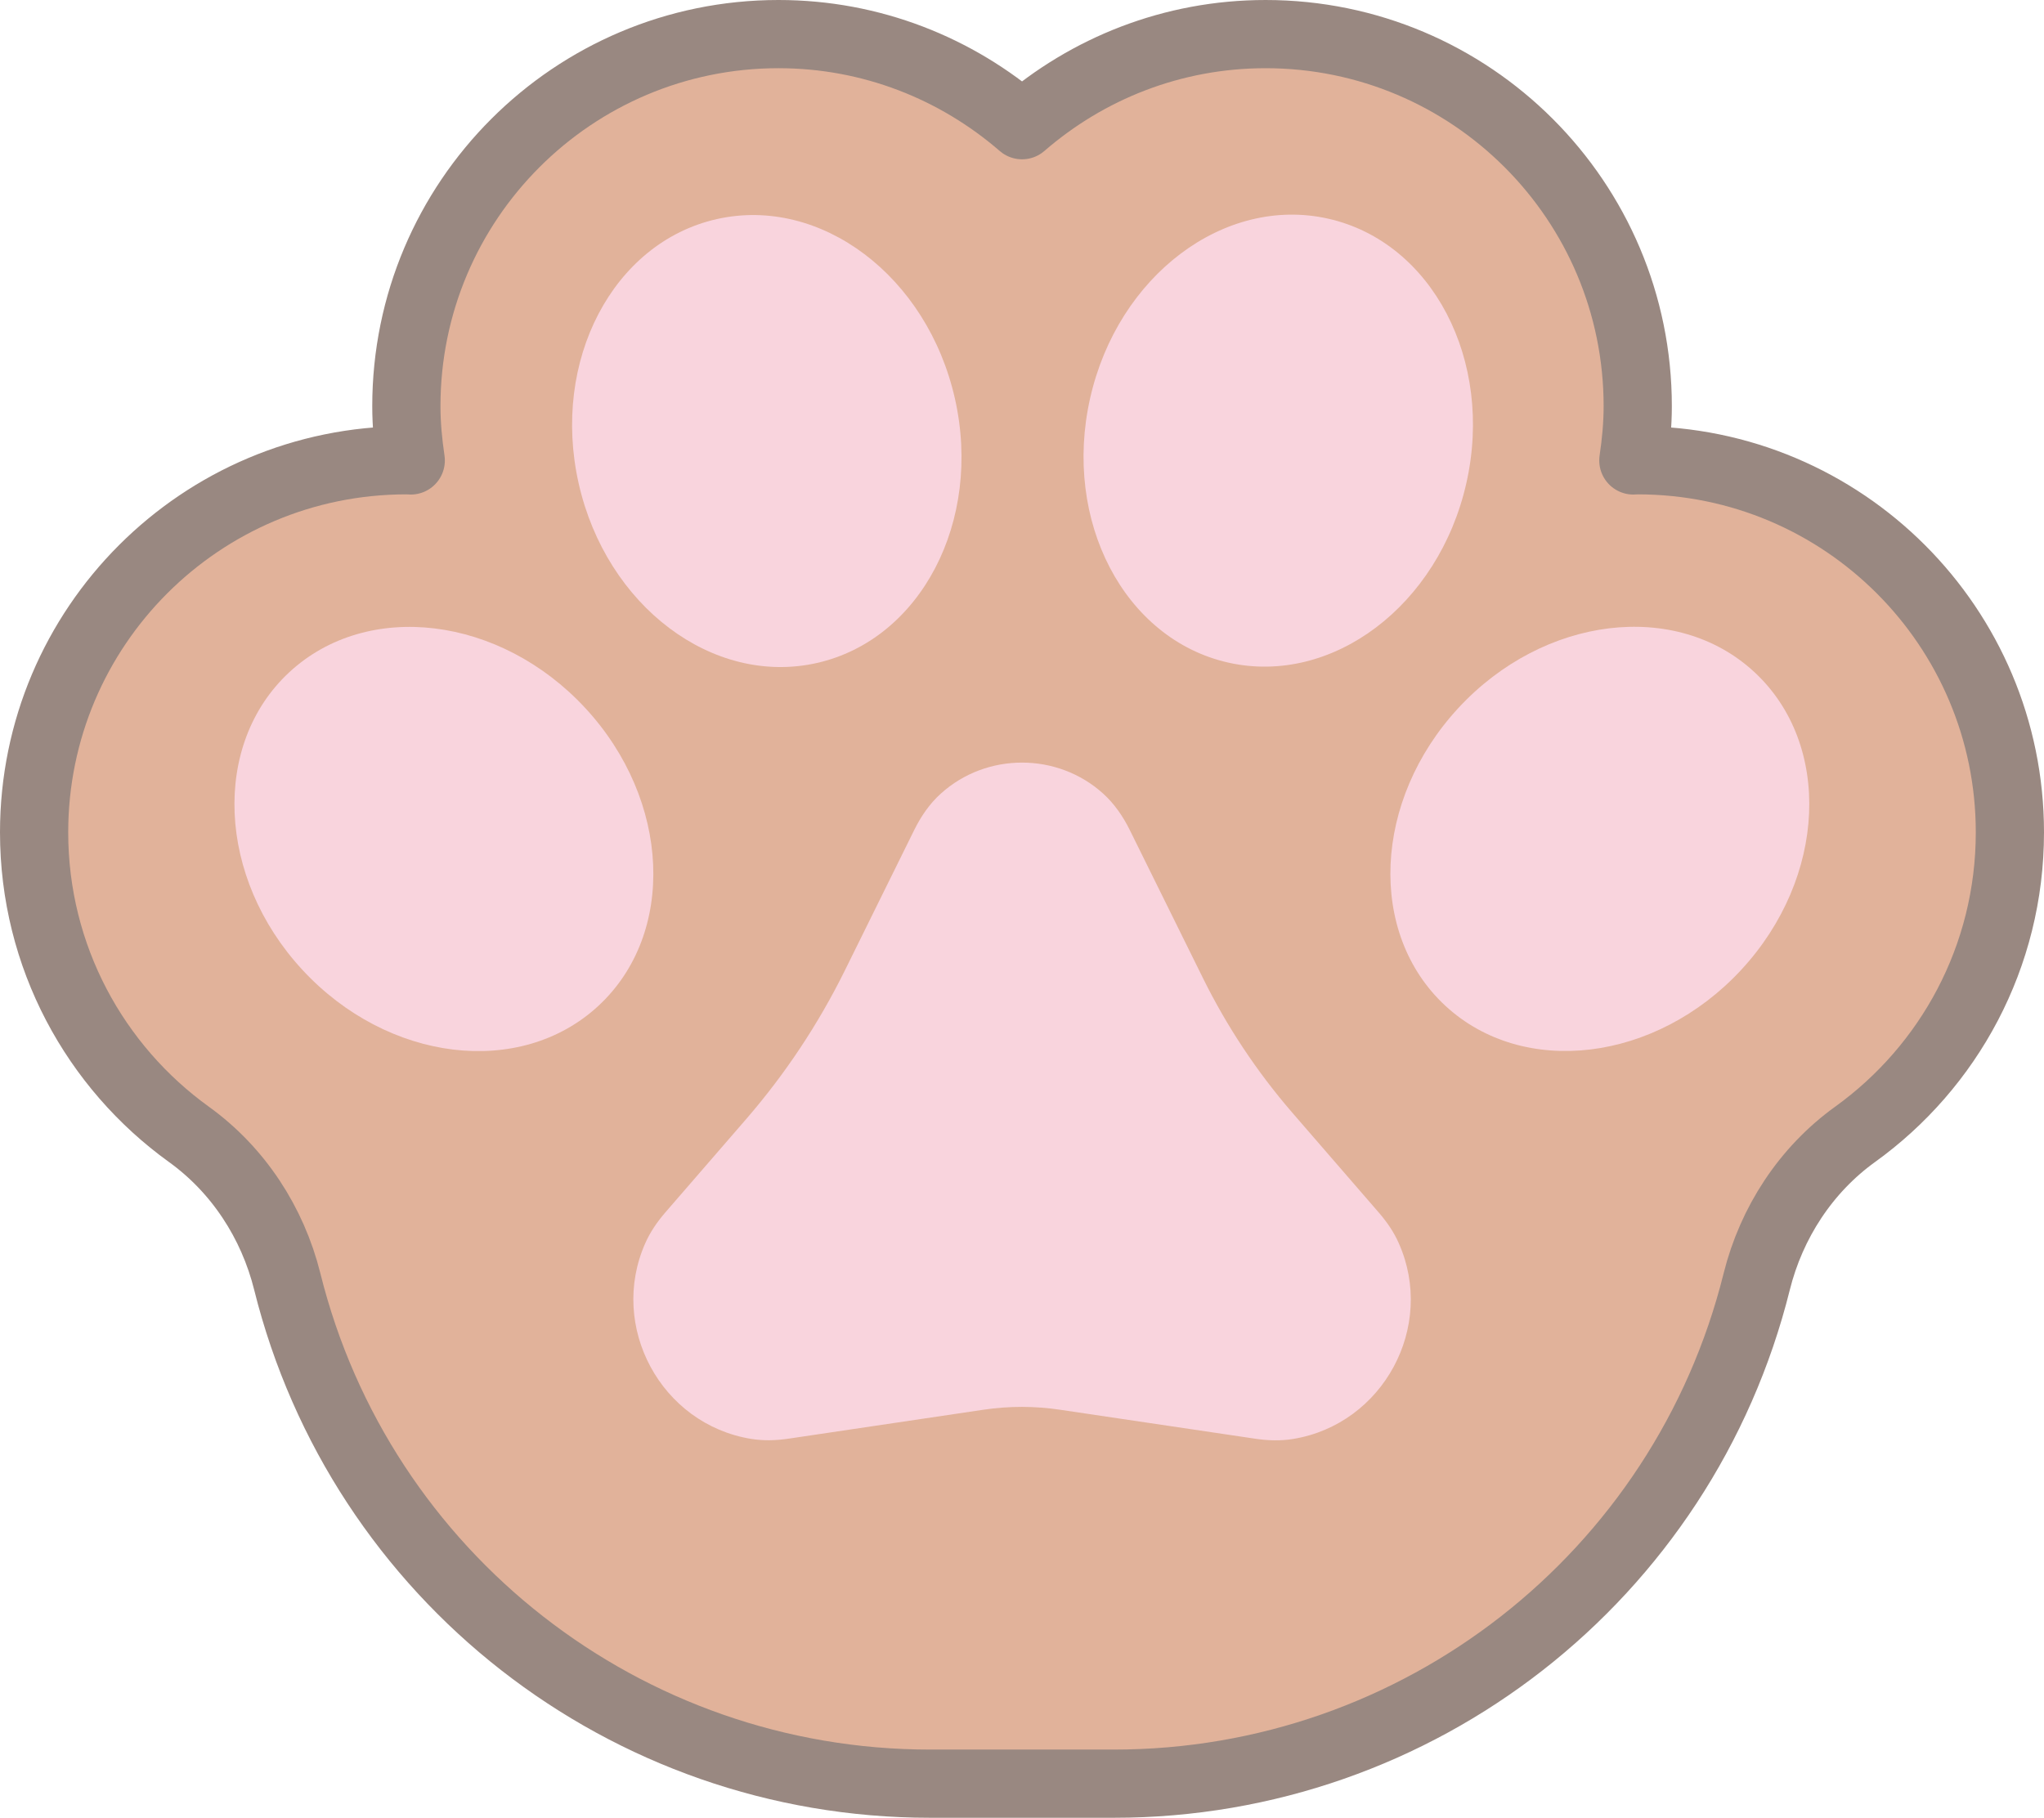 <?xml version="1.0" encoding="utf-8"?>
<!-- Generator: Adobe Illustrator 26.1.0, SVG Export Plug-In . SVG Version: 6.00 Build 0)  -->
<svg version="1.1" id="圖層_1" xmlns="http://www.w3.org/2000/svg" xmlns:xlink="http://www.w3.org/1999/xlink" x="0px" y="0px"
	 viewBox="0 0 209.75 186.57" style="enable-background:new 0 0 209.75 186.57;" xml:space="preserve">
<style type="text/css">
	.st0{fill:#FFFFFF;}
	.st1{fill:#F9D4DD;}
	.st2{fill:none;stroke:#979696;stroke-width:7;stroke-linecap:round;stroke-linejoin:round;stroke-miterlimit:10;}
	.st3{fill:#F7D2A1;}
	.st4{fill:#DFA875;}
	.st5{fill:none;stroke:#998881;stroke-width:7;stroke-linecap:round;stroke-linejoin:round;stroke-miterlimit:10;}
	.st6{fill:#D3D3D3;}
	.st7{fill:#E1B29A;}
	.st8{fill:#B7B7B8;}
</style>
<g>
	<g>
		<g>
			<path class="st7" d="M206.25,85.43c0-21.09-17.1-38.19-38.19-38.19c-0.15,0-0.3,0.02-0.45,0.02c0.27-1.82,0.45-3.67,0.45-5.57
				c0-21.09-17.1-38.19-38.19-38.19c-9.57,0-18.29,3.54-24.99,9.35C98.17,7.04,89.45,3.5,79.89,3.5c-21.09,0-38.19,17.1-38.19,38.19
				c0,1.9,0.18,3.74,0.45,5.57c-0.15,0-0.3-0.02-0.45-0.02C20.6,47.24,3.5,64.34,3.5,85.43c0,12.77,6.27,24.07,15.89,31
				c5.06,3.65,8.58,9.05,10.09,15.11l0,0c7.54,30.28,34.74,51.53,65.94,51.53h18.91c31.2,0,58.4-21.25,65.94-51.53l0,0
				c1.51-6.05,5.03-11.46,10.09-15.11C199.99,109.5,206.25,98.2,206.25,85.43z"/>
		</g>
		<g>
			<g>
				<g>
					
						<ellipse transform="matrix(0.976 -0.22 0.22 0.976 -8.025 18.385)" class="st1" cx="78.64" cy="45.27" rx="19.78" ry="23.34"/>
					
						<ellipse transform="matrix(0.734 -0.679 0.679 0.734 -46.359 53.843)" class="st1" cx="45.56" cy="86.11" rx="19.78" ry="23.34"/>
				</g>
				<g>
					
						<ellipse transform="matrix(0.22 -0.976 0.976 0.22 58.143 163.23)" class="st1" cx="131.11" cy="45.27" rx="23.34" ry="19.78"/>
					
						<ellipse transform="matrix(0.679 -0.734 0.734 0.679 -10.519 148.148)" class="st1" cx="164.19" cy="86.11" rx="23.34" ry="19.78"/>
				</g>
			</g>
			<path class="st1" d="M100.92,144.69l-20,2.97c-1.28,0.19-2.58,0.23-3.86,0.02c-9.23-1.51-14.64-11.53-10.84-20.09
				c0.5-1.13,1.21-2.17,2.02-3.11l8.33-9.62c4-4.62,7.4-9.74,10.11-15.22l7.14-14.46c0.69-1.39,1.57-2.69,2.73-3.73
				c4.69-4.24,11.96-4.24,16.65,0c1.15,1.04,2.04,2.34,2.73,3.73l7.53,15.24c2.45,4.96,5.53,9.59,9.15,13.78l8.91,10.29
				c0.81,0.94,1.52,1.97,2.02,3.11c3.81,8.56-1.6,18.57-10.84,20.09c-1.28,0.21-2.58,0.17-3.86-0.02l-20-2.97
				C106.21,144.3,103.54,144.3,100.92,144.69z"/>
		</g>
	</g>
	<g>
		<path class="st5" d="M206.25,85.43c0-21.09-17.1-38.19-38.19-38.19c-0.15,0-0.3,0.02-0.45,0.02c0.27-1.82,0.45-3.67,0.45-5.57
			c0-21.09-17.1-38.19-38.19-38.19c-9.57,0-18.29,3.54-24.99,9.35C98.17,7.04,89.45,3.5,79.89,3.5c-21.09,0-38.19,17.1-38.19,38.19
			c0,1.9,0.18,3.74,0.45,5.57c-0.15,0-0.3-0.02-0.45-0.02C20.6,47.24,3.5,64.34,3.5,85.43c0,12.77,6.27,24.07,15.89,31
			c5.06,3.65,8.58,9.05,10.09,15.11l0,0c7.54,30.28,34.74,51.53,65.94,51.53h18.91c31.2,0,58.4-21.25,65.94-51.53l0,0
			c1.51-6.05,5.03-11.46,10.09-15.11C199.99,109.5,206.25,98.2,206.25,85.43z"/>
	</g>
</g>
</svg>

